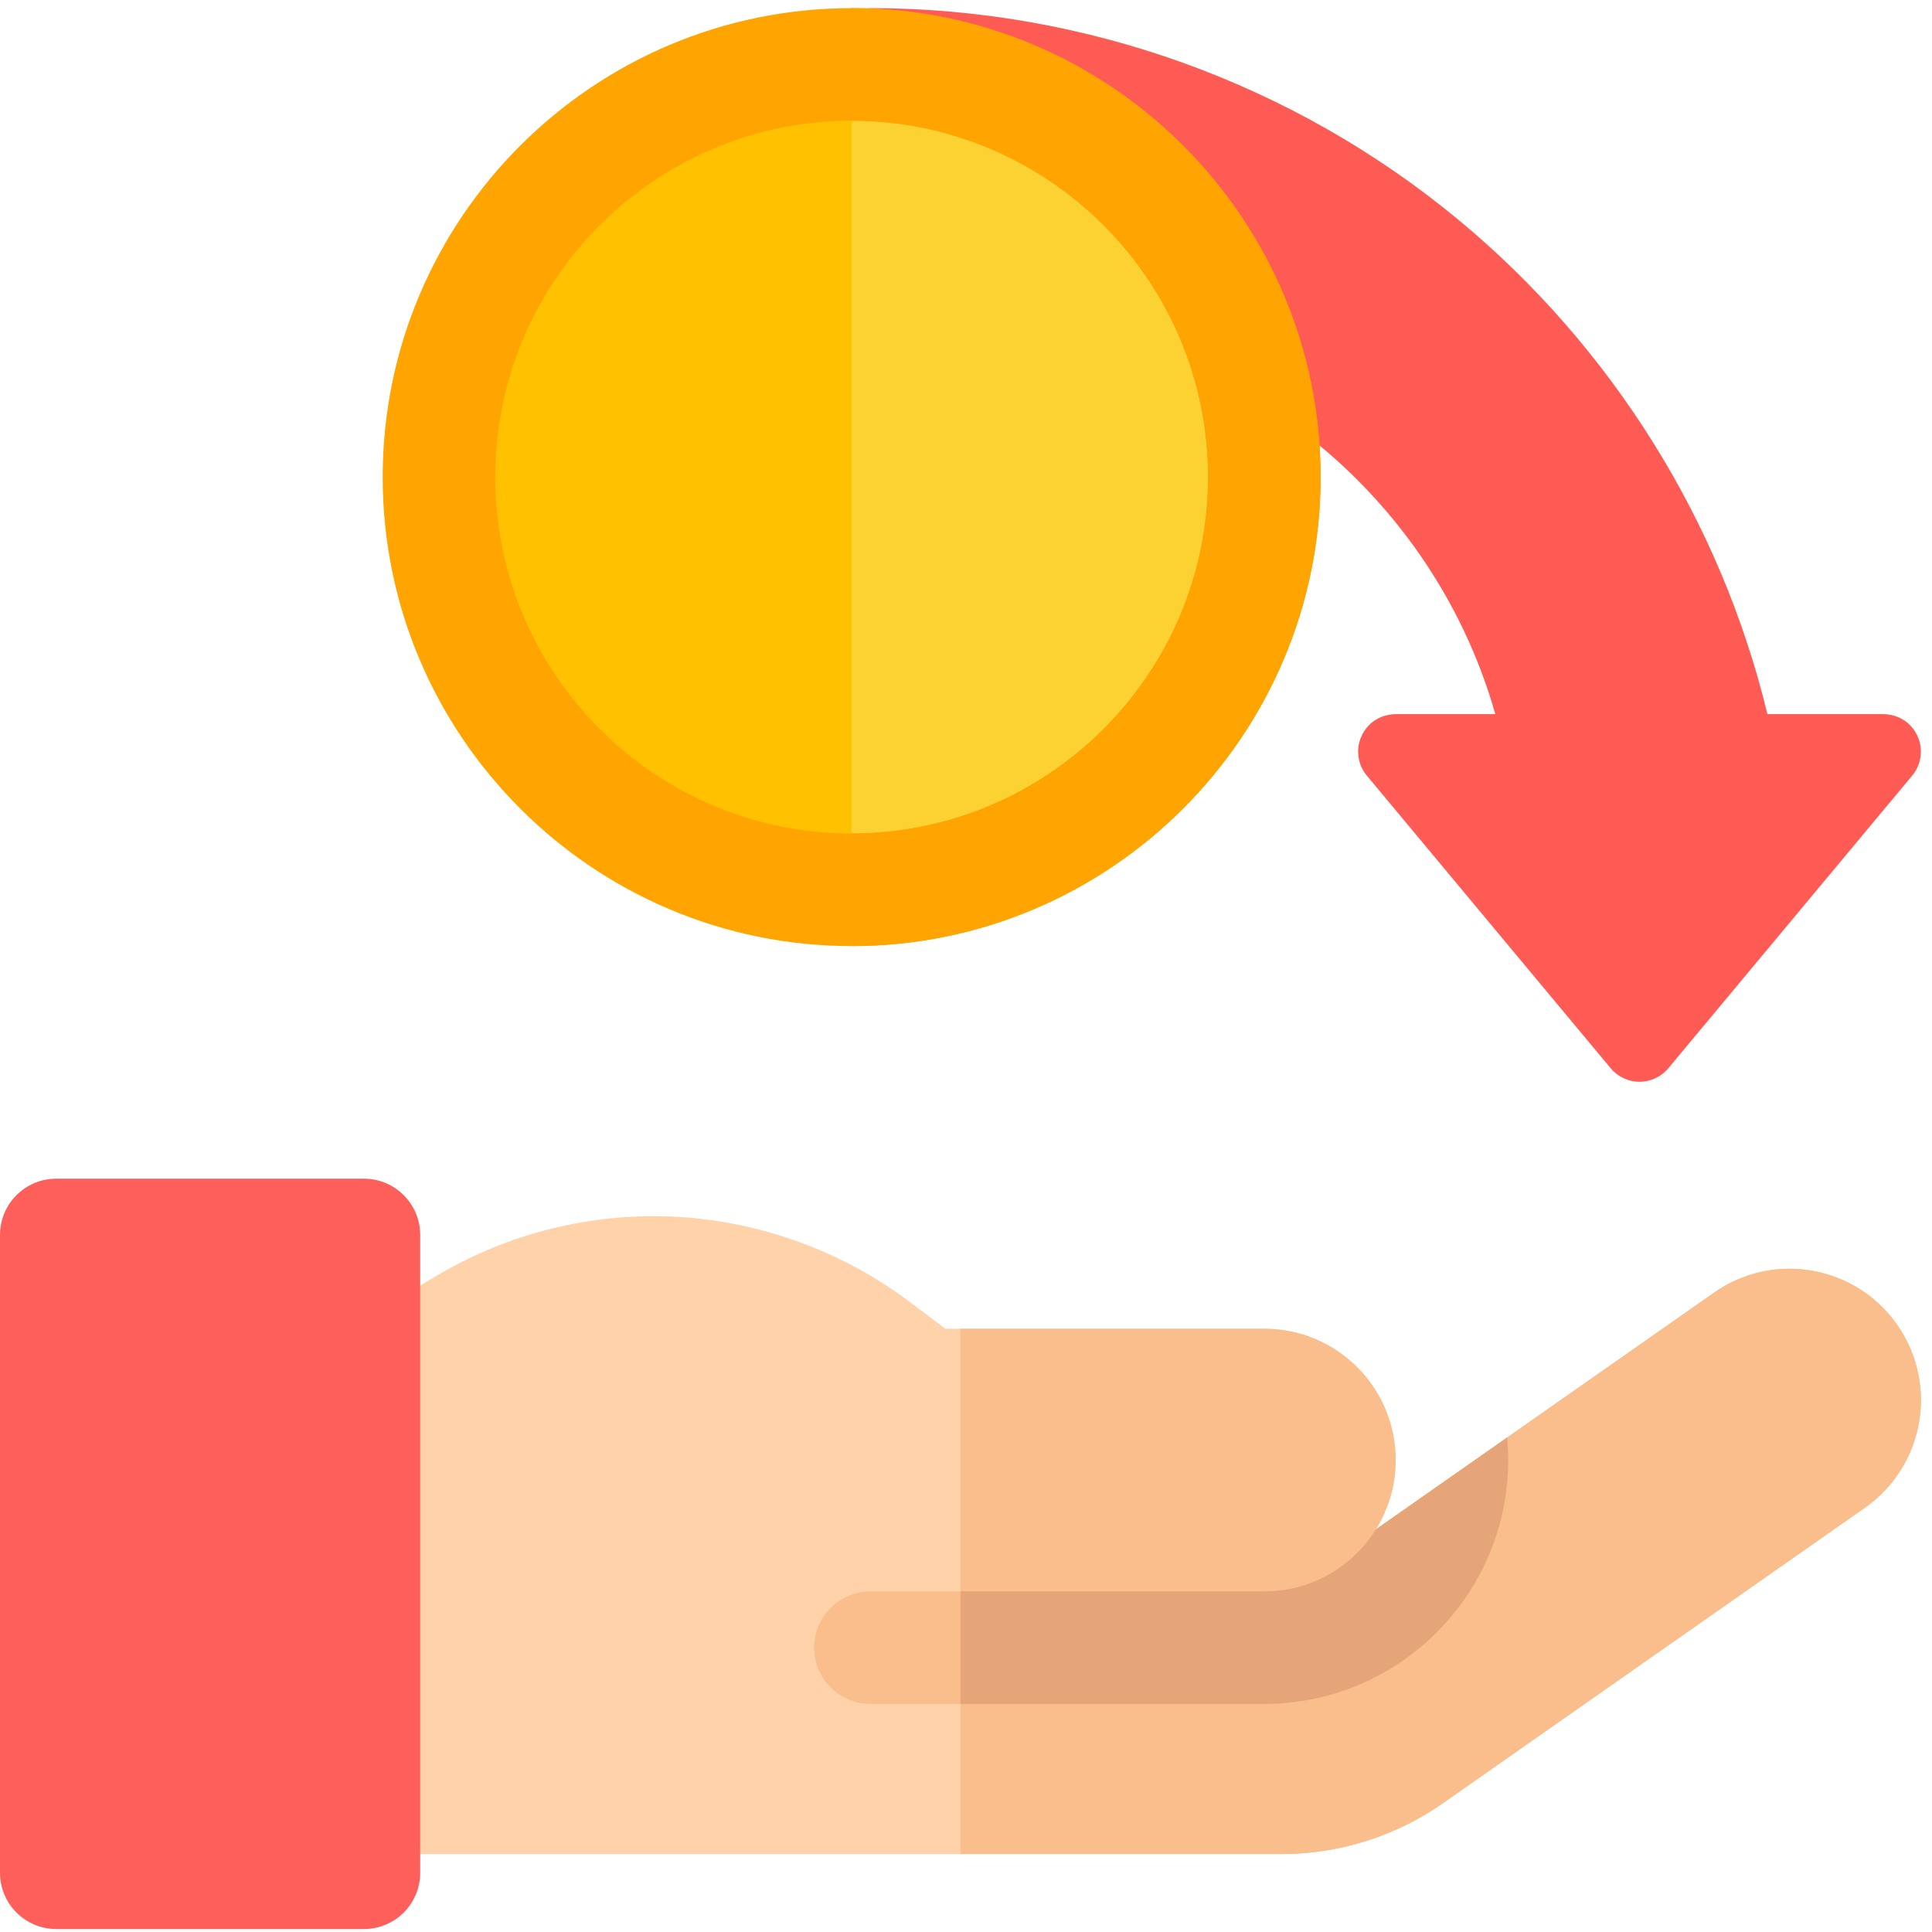 <svg width="150" height="150" viewBox="0 0 150 150" fill="none" xmlns="http://www.w3.org/2000/svg">
<g clip-path="url(#clip0)">
<path d="M148.338 56.346C147.783 55.75 146.982 55.442 146.167 55.442H137.221C133.609 40.493 125.162 26.945 113.231 17.064C100.444 6.475 84.245 0.64 67.615 0.631C67.341 0.631 67.064 0.69 66.831 0.834C66.201 1.221 65.976 1.964 66.214 2.599L74.2 23.912C74.413 24.48 74.956 24.857 75.563 24.857C94.448 24.857 110.995 37.537 116.096 55.442H108.415C107.6 55.442 106.8 55.75 106.244 56.346C105.197 57.471 105.203 59.119 106.12 60.219L125.054 82.94C125.607 83.604 126.427 83.988 127.291 83.988C128.156 83.988 128.976 83.604 129.529 82.94L148.463 60.219C149.38 59.119 149.385 57.471 148.338 56.346Z" fill="#FF5B55"/>
<path d="M66.121 69.084C83.817 69.084 98.163 54.738 98.163 37.042C98.163 19.346 83.817 5.001 66.121 5.001C48.425 5.001 34.08 19.346 34.08 37.042C34.08 54.738 48.425 69.084 66.121 69.084Z" fill="#FFC100"/>
<path d="M98.163 37.042C98.163 19.346 83.817 5.001 66.122 5.001V69.084C83.817 69.084 98.163 54.738 98.163 37.042Z" fill="#FCD232"/>
<path d="M66.122 73.453C46.045 73.453 29.711 57.119 29.711 37.042C29.711 16.965 46.045 0.632 66.122 0.632C86.199 0.632 102.532 16.965 102.532 37.042C102.532 57.119 86.199 73.453 66.122 73.453ZM66.122 9.37C50.863 9.37 38.45 21.784 38.45 37.042C38.45 52.301 50.863 64.715 66.122 64.715C81.38 64.715 93.794 52.301 93.794 37.042C93.794 21.784 81.38 9.37 66.122 9.37Z" fill="#FFA400"/>
<path d="M93.793 37.042C93.793 52.3 81.379 64.714 66.121 64.714V73.453C86.198 73.453 102.532 57.119 102.532 37.042C102.532 16.965 86.198 0.631 66.121 0.631V9.37C81.379 9.37 93.793 21.784 93.793 37.042Z" fill="#FFA400"/>
<path d="M147.293 102.857C144.063 98.245 137.706 97.124 133.094 100.353L101.841 122.237C100.617 123.094 99.158 123.554 97.664 123.554H74.568V143.944H99.501C103.984 143.944 108.359 142.565 112.031 139.993L144.789 117.056C149.401 113.826 150.523 107.469 147.293 102.857Z" fill="#FABE8C"/>
<path d="M101.841 122.237C100.617 123.094 99.158 123.554 97.664 123.554L74.568 121.763V132.292H98.162C108.602 132.292 117.096 123.799 117.096 113.359C117.096 112.77 117.065 112.189 117.013 111.614L101.841 122.237Z" fill="#E6A578"/>
<path d="M147.293 102.857C144.064 98.245 137.707 97.124 133.095 100.353L106.81 118.758C107.79 117.192 108.358 115.342 108.358 113.359C108.358 107.728 103.794 103.164 98.163 103.164H73.404L70.554 101.026C64.878 96.77 57.845 94.425 50.751 94.425C44.77 94.425 38.898 96.052 33.77 99.129C33.77 99.129 28.91 102.044 26.006 103.787C24.69 104.576 23.885 105.998 23.885 107.533V139.575C23.885 141.988 25.841 143.944 28.255 143.944H99.501C103.985 143.944 108.359 142.565 112.032 139.993L144.79 117.056C149.402 113.826 150.523 107.469 147.293 102.857Z" fill="#FFD2AA"/>
<path d="M74.568 143.944H99.501C103.984 143.944 108.359 142.565 112.031 139.993L144.789 117.056C149.401 113.826 150.522 107.469 147.293 102.857C144.063 98.245 137.706 97.124 133.094 100.353L106.809 118.758C107.789 117.192 108.358 115.342 108.358 113.359C108.358 107.728 103.793 103.164 98.162 103.164H74.568V143.944Z" fill="#FABE8C"/>
<path d="M117.013 111.614L106.81 118.758C106.746 118.859 106.683 118.96 106.617 119.059C104.785 121.771 101.682 123.554 98.163 123.554H67.578C65.165 123.554 63.209 125.51 63.209 127.923C63.209 130.336 65.165 132.292 67.578 132.292H98.163C108.603 132.292 117.096 123.799 117.096 113.359C117.096 112.77 117.066 112.189 117.013 111.614Z" fill="#FABE8C"/>
<path d="M28.255 149.77H4.369C1.956 149.77 0 147.814 0 145.401L0 95.882C0 93.469 1.956 91.513 4.369 91.513H28.255C30.668 91.513 32.624 93.469 32.624 95.882V145.401C32.624 147.814 30.668 149.77 28.255 149.77Z" fill="#FF5F5A"/>
<path d="M117.013 111.614L106.809 118.758C106.746 118.859 106.683 118.961 106.616 119.059C104.784 121.771 101.682 123.554 98.162 123.554H74.568V132.292H98.162C108.602 132.292 117.096 123.799 117.096 113.359C117.096 112.77 117.065 112.189 117.013 111.614Z" fill="#E6A578"/>
</g>
<defs>
<clipPath id="clip0">
<rect y="0.632" width="149.138" height="149.138" fill="white"/>
</clipPath>
</defs>
</svg>
